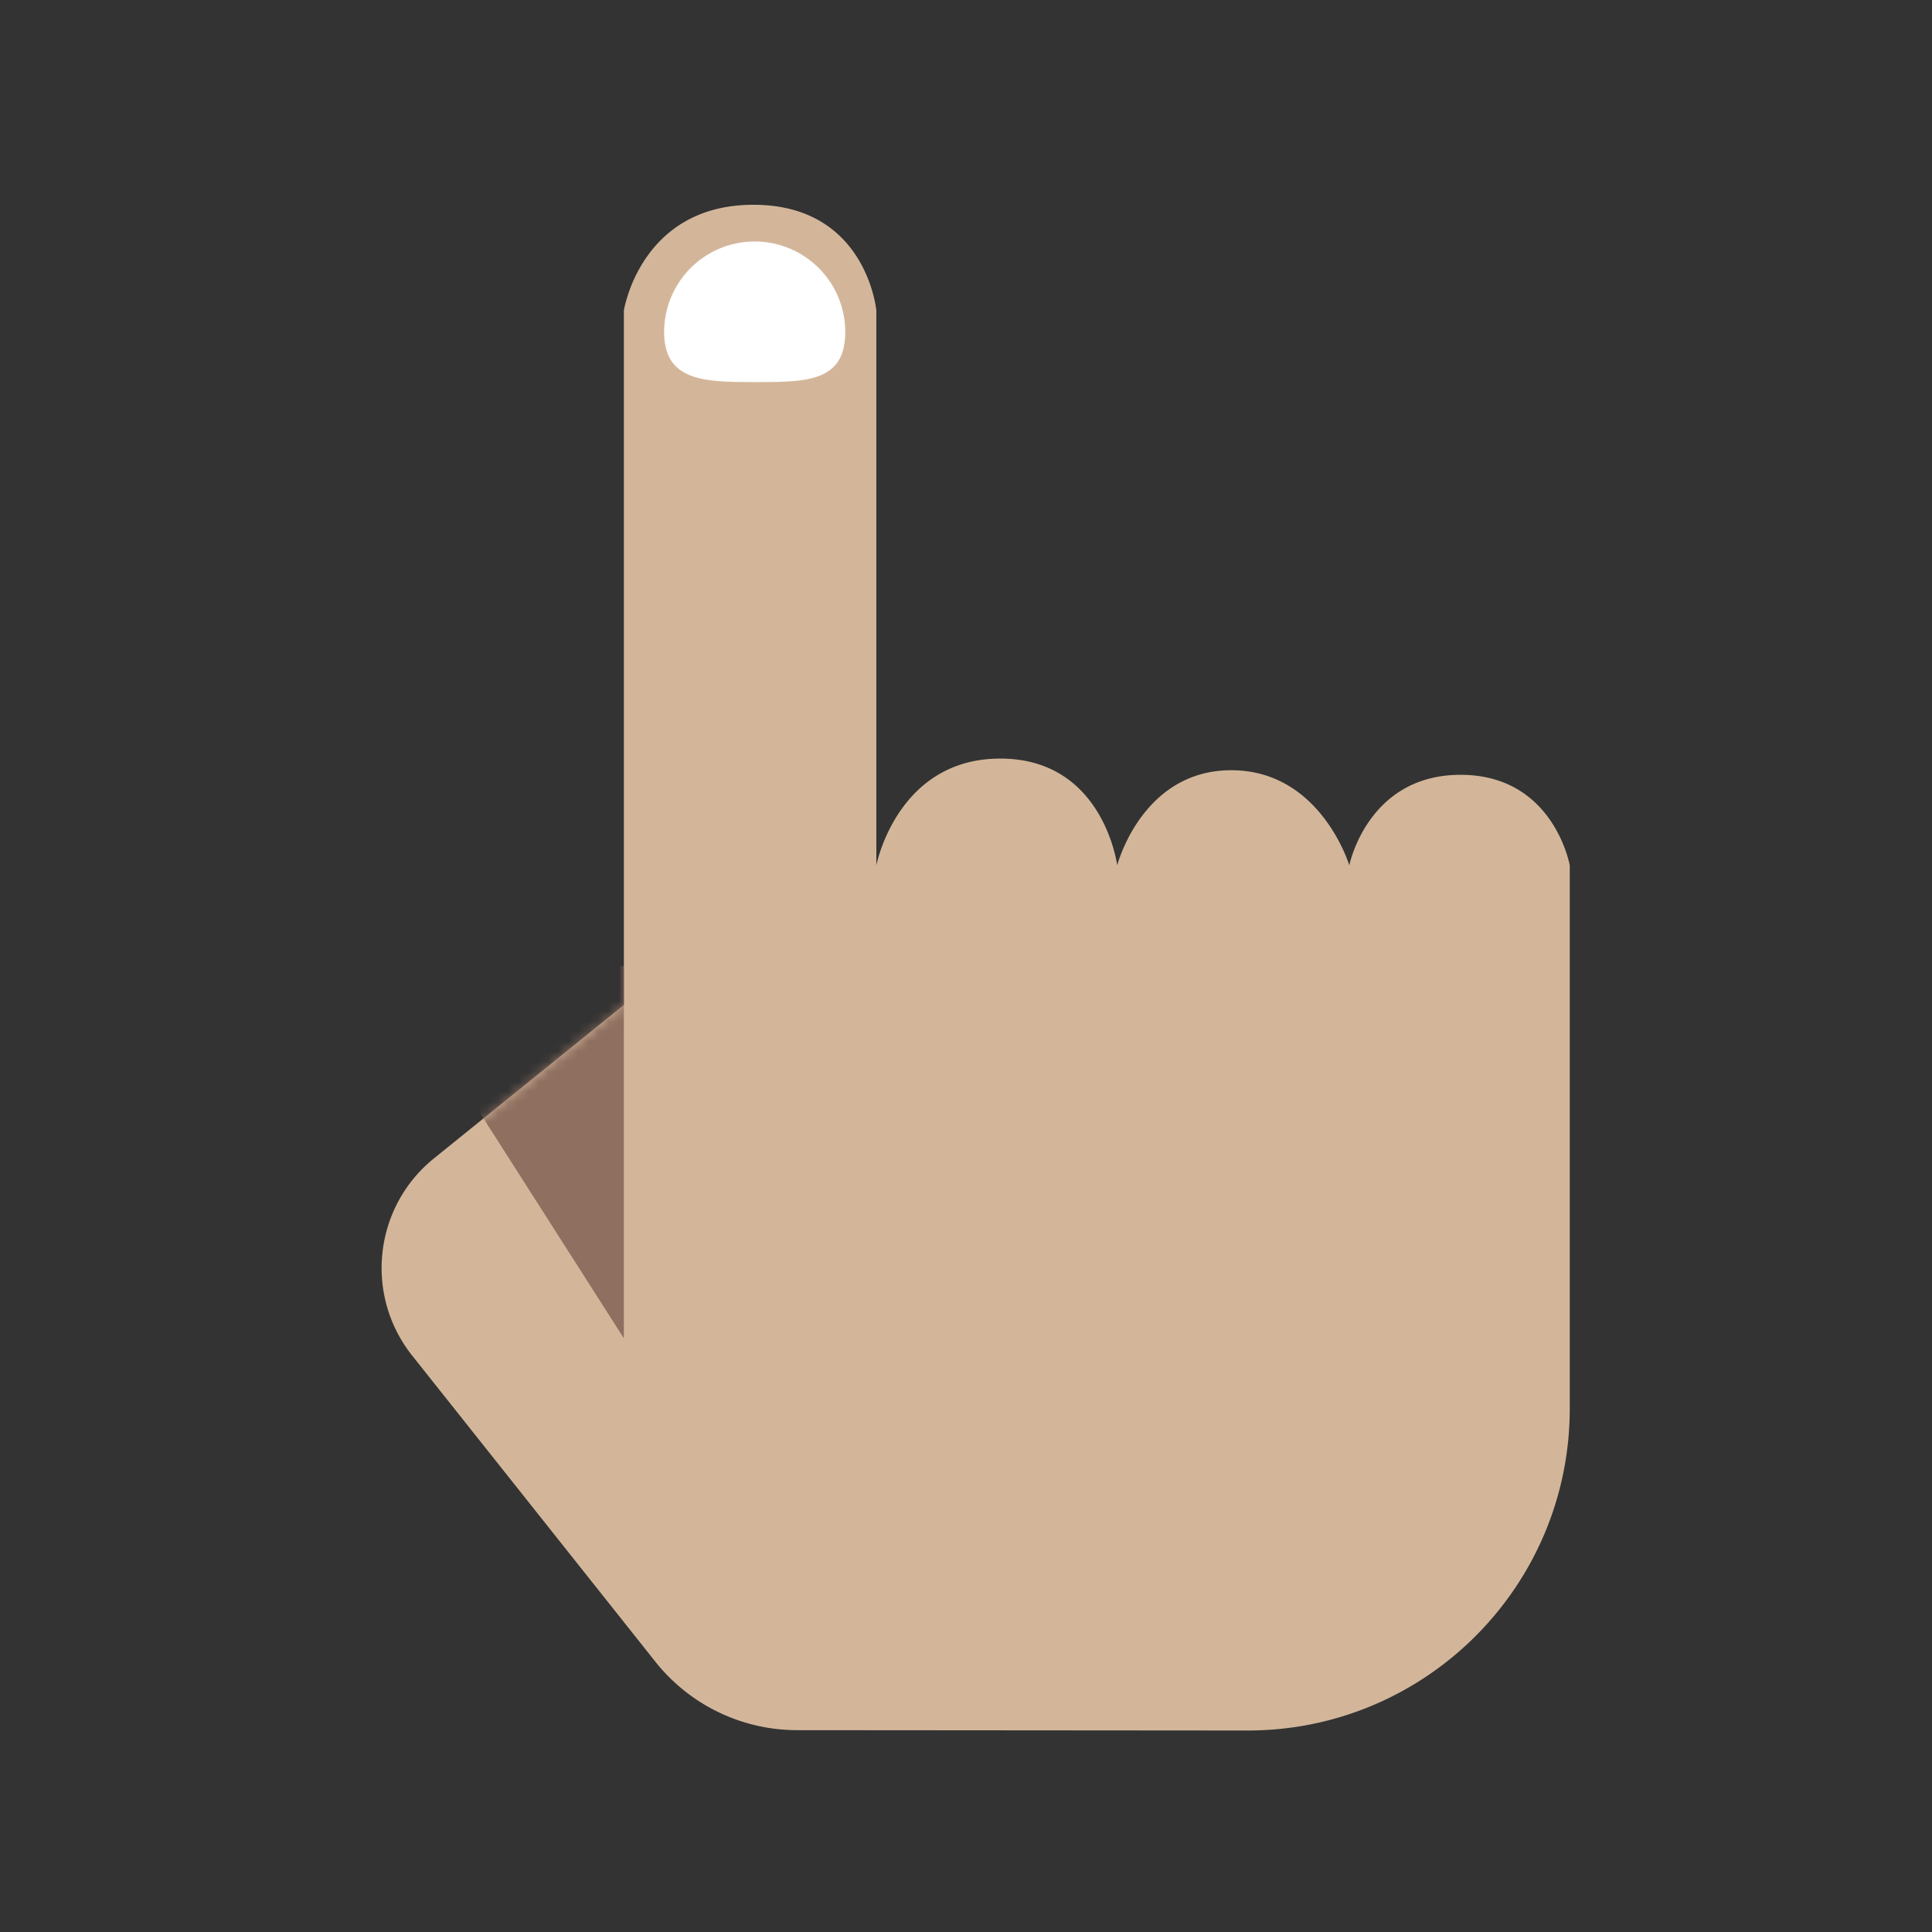 <svg xmlns="http://www.w3.org/2000/svg" width="192" height="192" fill="none"><rect width="100%" height="100%" fill="#333333" stroke="none"/><path fill="#D3B69A" fill-rule="evenodd" d="M62 30.866s1.626-10.515 12.88-10.515c11.254 0 12.21 10.515 12.21 10.515V86s2.047-10.614 12.32-10.614S111.026 86 111.026 86s2.442-9.455 11.337-9.455S134.092 86 134.092 86s1.793-9 11.059-9S156 86 156 86v53.976c0 17.682-14.342 32.013-32.024 32l-44.766-.034a18 18 0 0 1-14.08-6.803l-24.167-30.42c-4.782-6.019-3.817-14.767 2.162-19.598L62 99.869V30.866Z" clip-rule="evenodd"/><mask id="a" width="119" height="152" x="37" y="20" maskUnits="userSpaceOnUse" style="mask-type:luminance"><path fill="#fff" fill-rule="evenodd" d="M62 30.866s1.626-10.515 12.88-10.515c11.254 0 12.21 10.515 12.21 10.515V86s2.047-10.614 12.32-10.614S111.026 86 111.026 86s2.442-9.455 11.337-9.455S134.092 86 134.092 86s1.793-9 11.059-9S156 86 156 86v53.976c0 17.682-14.342 32.013-32.024 32l-44.766-.034a18 18 0 0 1-14.08-6.803l-24.167-30.42c-4.782-6.019-3.817-14.767 2.162-19.598L62 99.869V30.866Z" clip-rule="evenodd"/></mask><g mask="url(#a)"><path fill="#8E6F60" fill-rule="evenodd" d="M54 96h8v37l-18.145-28.418L54 96Z" clip-rule="evenodd"/></g><path fill="#fff" fill-rule="evenodd" d="M75.13 37.968c4.97 0 8.87.003 8.87-4.968a9 9 0 1 0-18 0c0 4.97 4.16 4.968 9.13 4.968Z" clip-rule="evenodd"/></svg>